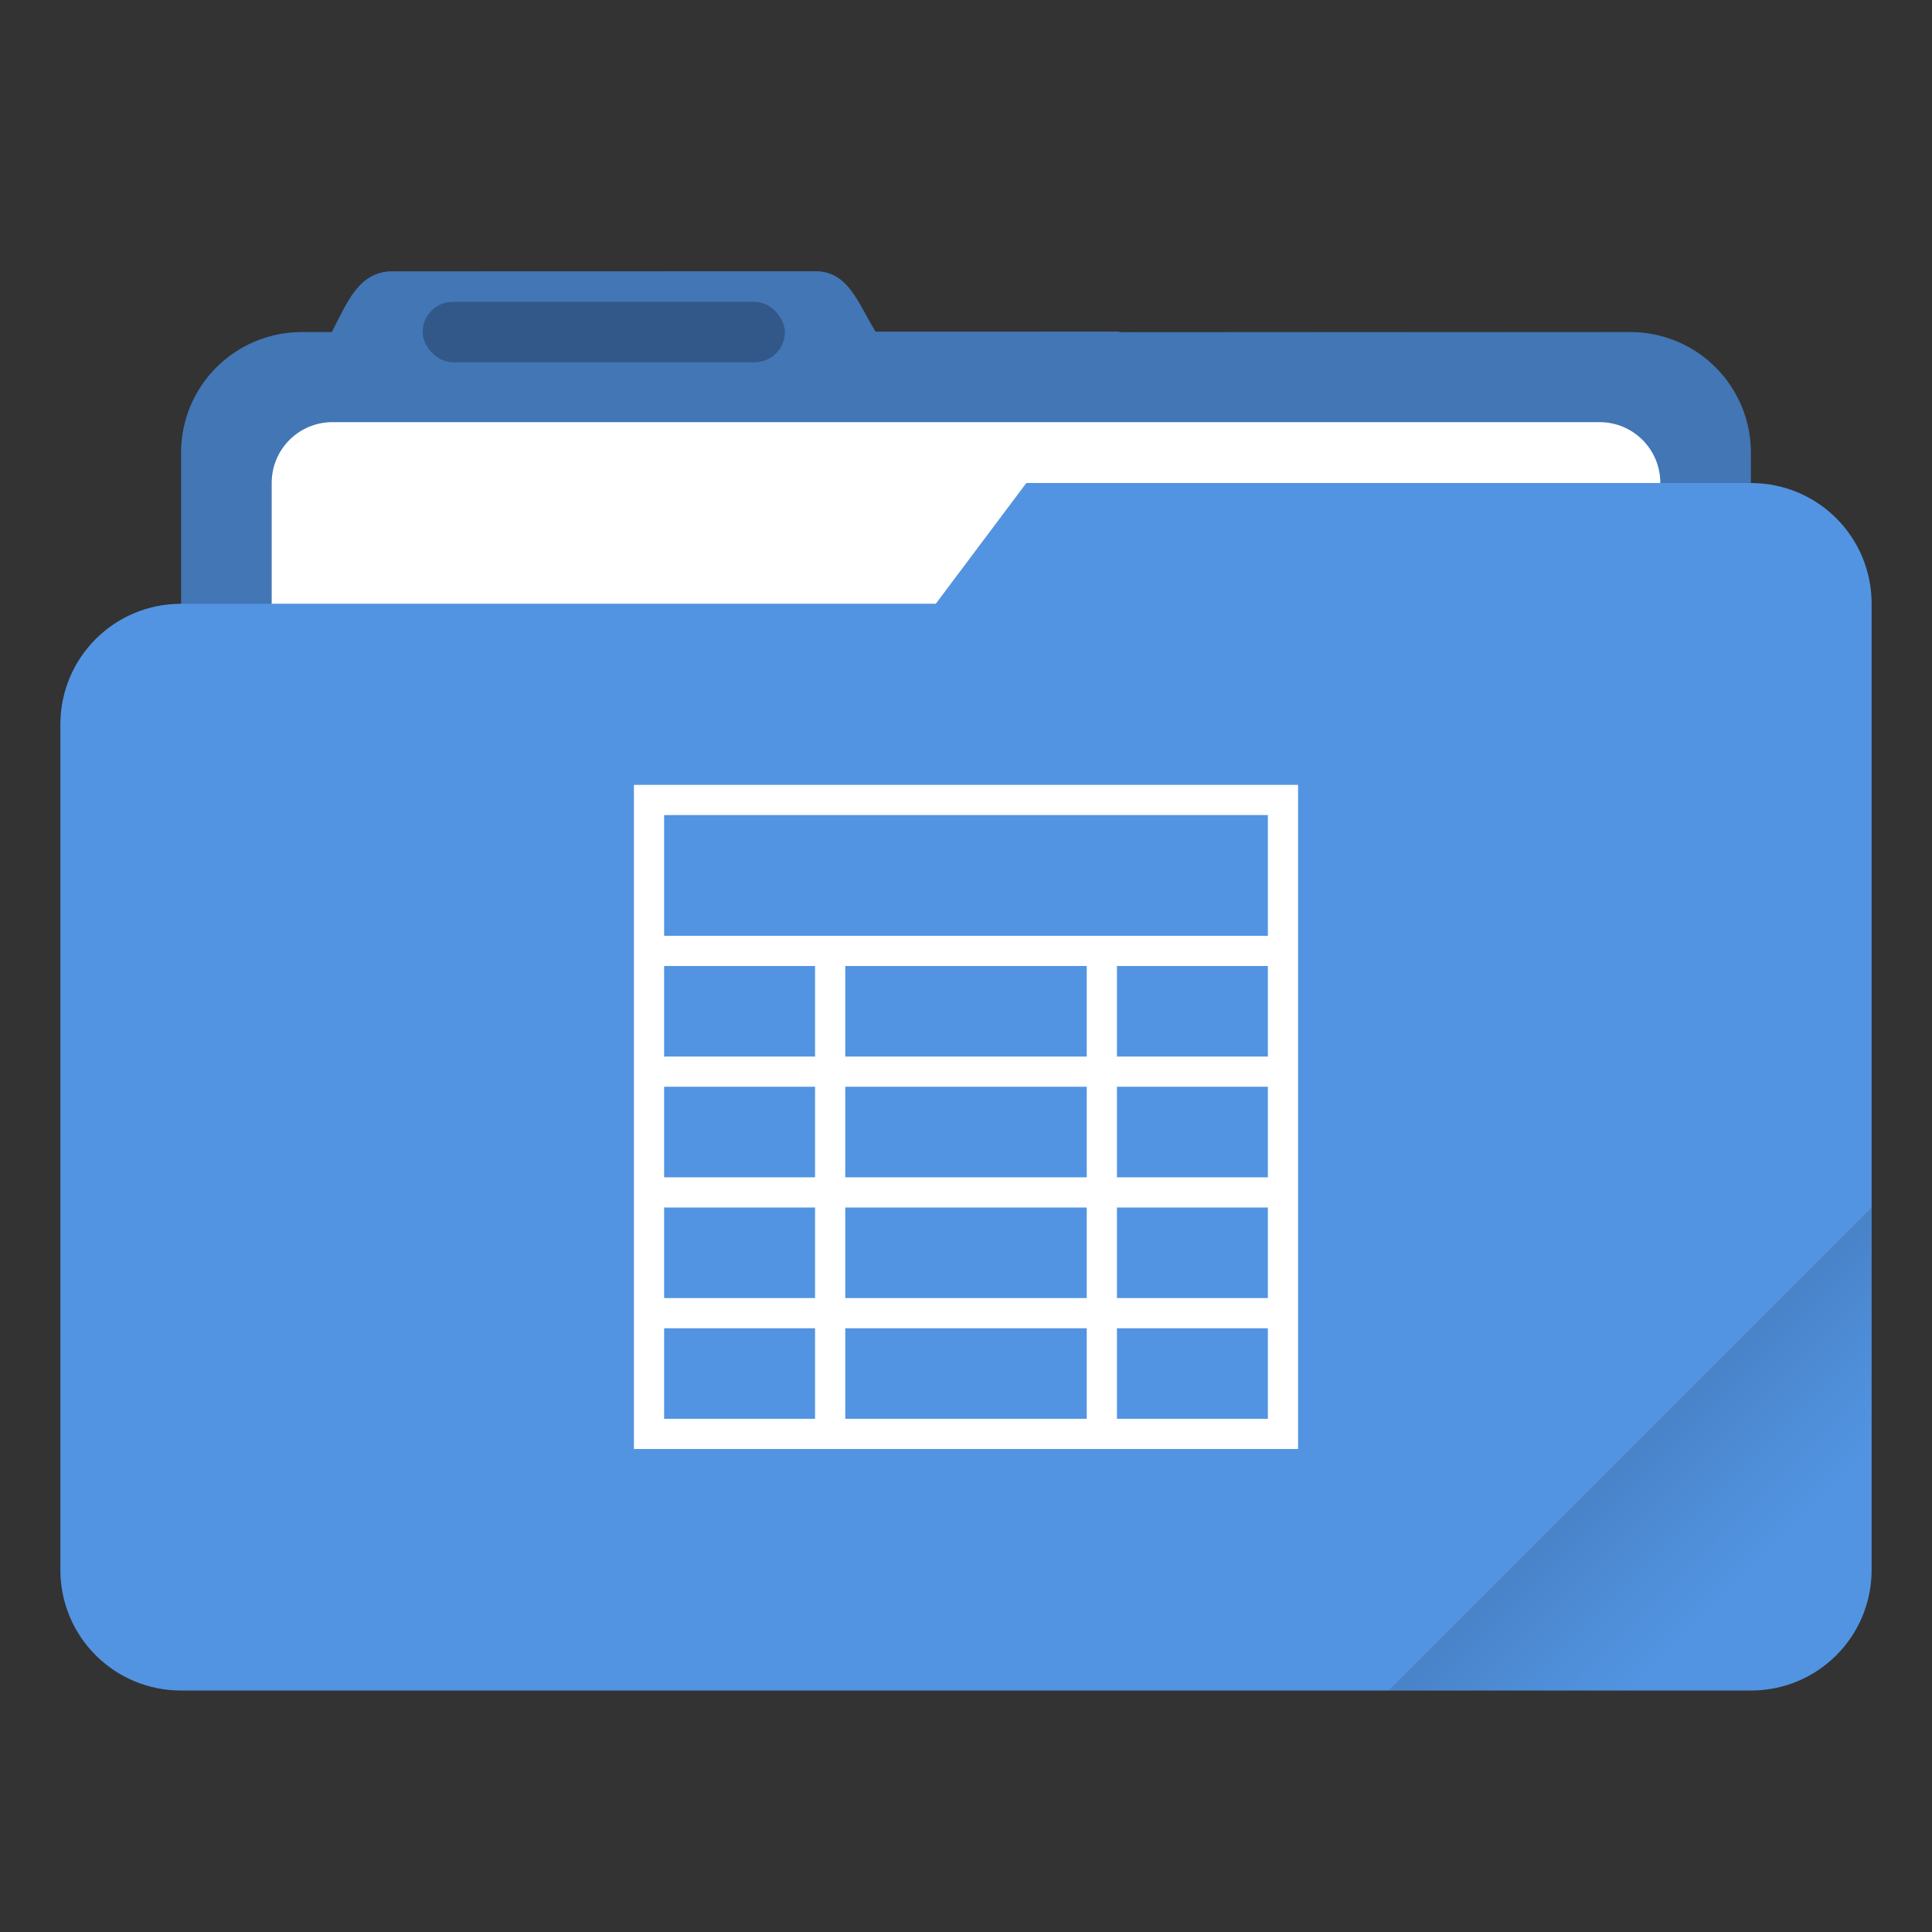 <svg width="64" height="64" version="1.1" viewBox="0 0 64 64" xmlns="http://www.w3.org/2000/svg">
 <rect x="0" y="0" width="64" height="64" fill="#333333" stroke="none"/>
 <defs>
  <linearGradient id="linearGradient892" x1="-197.72" x2="-197.72" y1="263.86" y2="273.76" gradientTransform="matrix(.707 -.707 .707 .707 4.23 -281.39)" gradientUnits="userSpaceOnUse">
   <stop offset="0"/>
   <stop stop-opacity="0" offset="1"/>
  </linearGradient>
 </defs>
 <path d="m27.002 8.985-14 0.004c-1.11 0-1.493 1.013-2.002 1.998v0.014h-1c-2.216 0-4 1.784-4 4v5c-2.216 0-4 1.784-4 4v28c0 2.216 1.784 4 4 4h52c2.216 0 4-1.784 4-4v-32c0-2.216-1.784-4-4-4v-1c0-2.216-1.784-4-4-4h-16.859c-0.047-0.003-0.092-0.014-0.141-0.014h-7.996c-0.586-0.941-0.891-2.002-2.002-2.002z" fill="#5294e2"/>
 <path id="shadow" d="m27.002 8.985-14 0.004c-1.11 0-1.493 1.013-2.002 1.998v0.014h-1c-2.216 0-4 1.784-4 4v5h25l3-4h24v-1c0-2.216-1.784-4-4-4l-24.996-0.014c-0.586-0.941-0.891-2.002-2.002-2.002z" fill="#000000" opacity=".2"/>
 <path d="m11.016 13.984c-1.117 0-2.016 0.899-2.016 2.016v4h22l3-4h21c0-1.117-0.899-2.016-2.016-2.016h-41.969z" fill="#ffffff"/>
 <rect x="14" y="10" width="12" height="2" rx="1" ry="1" opacity=".25"/>
 <path d="m62 40-16 16h12c2.216 0 4-1.784 4-4z" fill="url(#linearGradient892)" opacity=".2"/>
 <path 
     style="fill:#ffffff"  
     d="M 21 26 L 21 48 L 43 48 L 43 26 L 21 26 z M 22 27 L 42 27 L 42 31 L 22 31 L 22 27 z M 22 32 L 27 32 L 27 35 L 22 35 L 22 32 z M 28 32 L 36 32 L 36 35 L 28 35 L 28 32 z M 37 32 L 42 32 L 42 35 L 37 35 L 37 32 z M 22 36 L 27 36 L 27 39 L 22 39 L 22 36 z M 28 36 L 36 36 L 36 39 L 28 39 L 28 36 z M 37 36 L 42 36 L 42 39 L 37 39 L 37 36 z M 22 40 L 27 40 L 27 43 L 22 43 L 22 40 z M 28 40 L 36 40 L 36 43 L 28 43 L 28 40 z M 37 40 L 42 40 L 42 43 L 37 43 L 37 40 z M 22 44 L 27 44 L 27 47 L 22 47 L 22 44 z M 28 44 L 36 44 L 36 47 L 28 47 L 28 44 z M 37 44 L 42 44 L 42 47 L 37 47 L 37 44 z "
     class="ColorScheme-Text"
     />
</svg>
